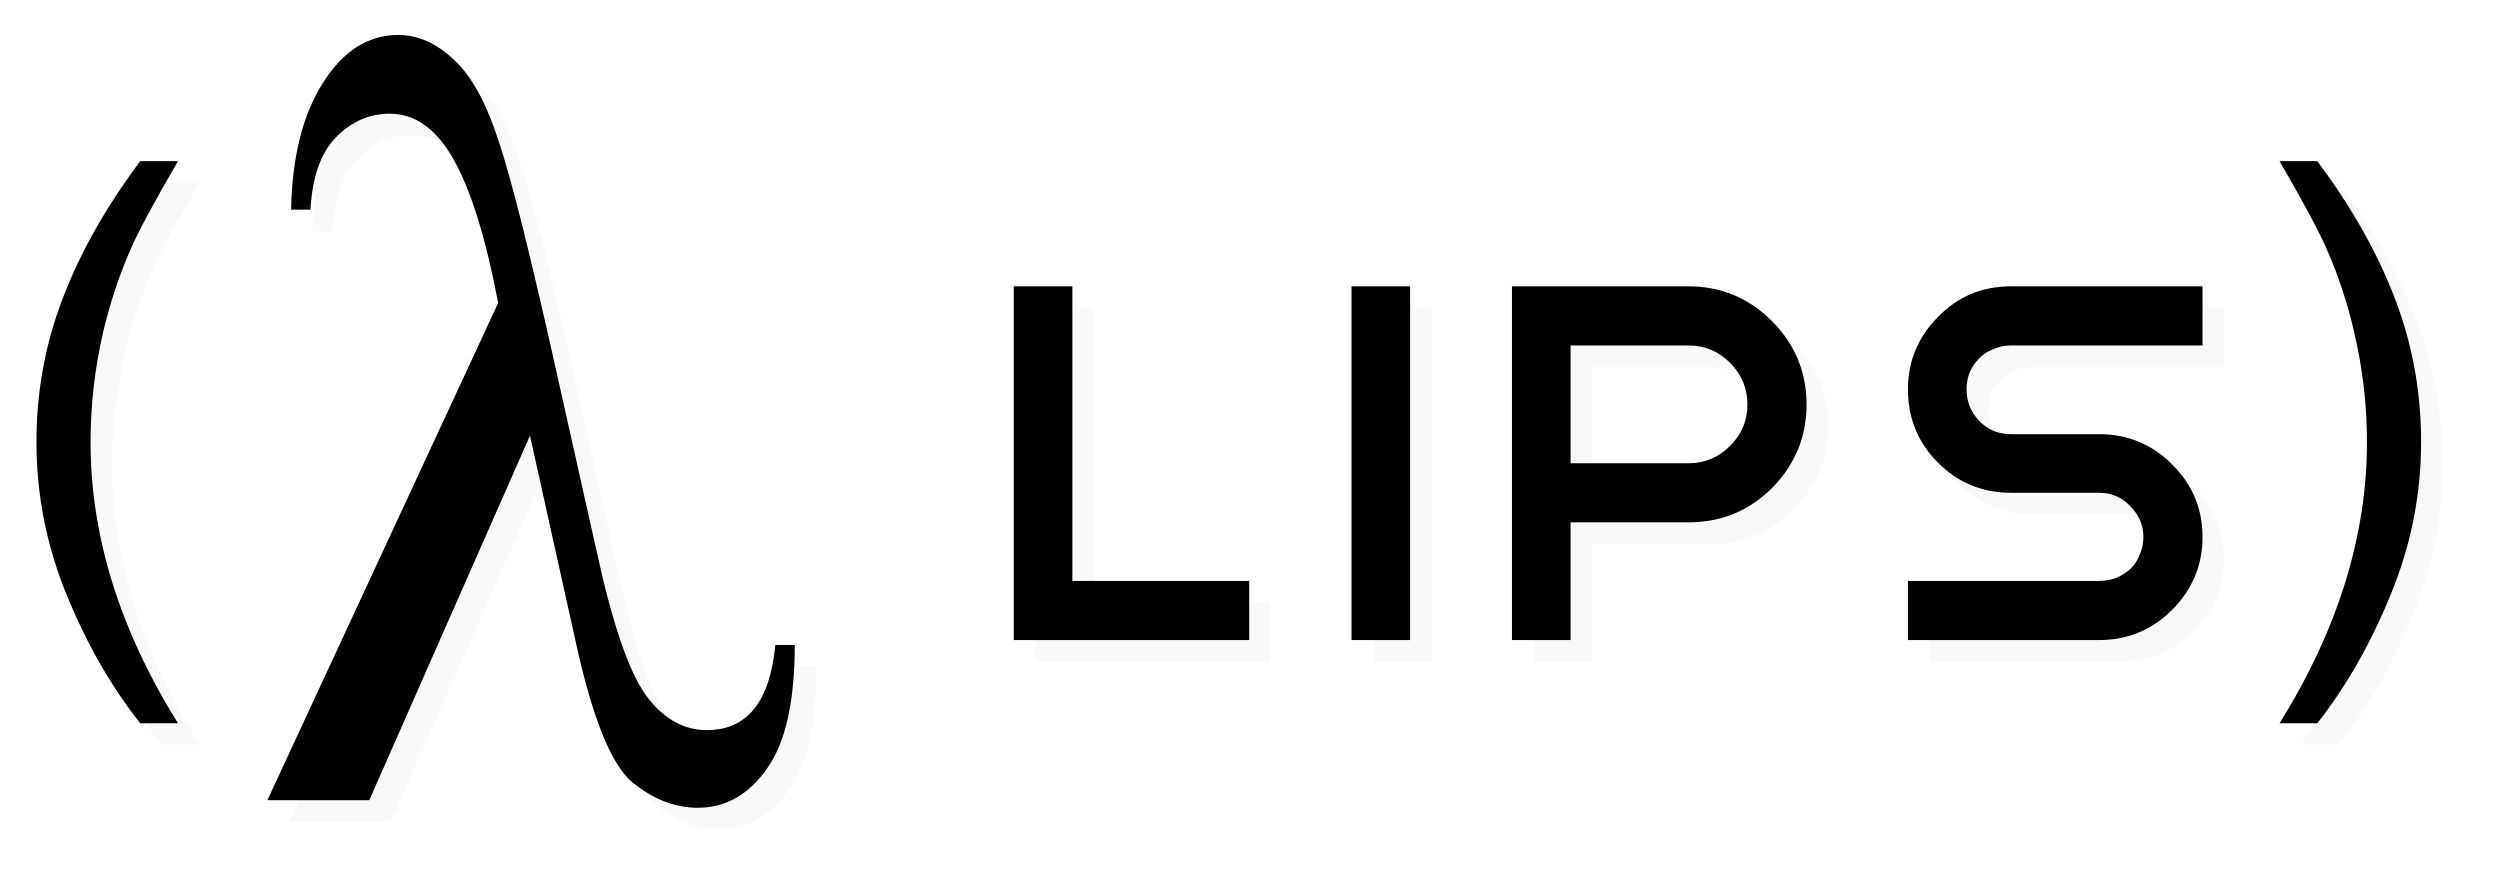 <svg xmlns="http://www.w3.org/2000/svg" xmlns:svg="http://www.w3.org/2000/svg" id="svg1073" width="319.999" height="113.545" version="1.1" viewBox="0 0 84.666 30.042"><defs id="defs1067"><filter style="color-interpolation-filters:sRGB" id="filter6500" width="1.048" height="1.147" x="-.024" y="-.074"><feGaussianBlur id="feGaussianBlur6502" stdDeviation="1.162"/></filter></defs><g id="layer1" transform="translate(-42.239,-69.517)"><g id="g6506" transform="matrix(0.69,0,0,0.69,100.283,53.074)"><path id="path823" d="m -64.567,25.546 c -1.482,0 -2.719,0.786 -3.707,2.356 -0.988,1.553 -1.508,3.626 -1.561,6.22 h 0.953 c 0.088,-1.606 0.503,-2.788 1.244,-3.547 0.759,-0.776 1.642,-1.164 2.648,-1.164 1.253,0 2.302,0.758 3.149,2.275 0.847,1.518 1.57,3.856 2.17,7.014 L -70.999,63.106 h 5.002 l 7.888,-17.894 2.277,10.272 c 0.812,3.653 1.729,5.902 2.753,6.749 1.023,0.829 2.091,1.244 3.202,1.244 1.359,0 2.488,-0.635 3.388,-1.905 0.918,-1.27 1.376,-3.299 1.376,-6.087 h -0.953 c -0.265,2.788 -1.386,4.181 -3.362,4.181 -1.165,0 -2.171,-0.582 -3.018,-1.747 -0.829,-1.182 -1.624,-3.51 -2.382,-6.987 l -1.879,-8.391 c -1.323,-5.964 -2.302,-9.891 -2.937,-11.779 -0.618,-1.906 -1.359,-3.247 -2.224,-4.024 -0.847,-0.794 -1.746,-1.192 -2.699,-1.192 z m -12.671,6.193 c -1.799,2.402 -3.128,4.813 -3.989,7.235 -0.737,2.086 -1.106,4.27 -1.106,6.547 0,2.584 0.492,5.081 1.478,7.493 0.986,2.412 2.191,4.517 3.617,6.317 h 1.852 c -2.862,-4.594 -4.291,-9.193 -4.291,-13.796 0,-1.809 0.205,-3.607 0.617,-5.397 0.335,-1.436 0.794,-2.815 1.378,-4.136 0.373,-0.852 1.138,-2.273 2.296,-4.263 z m 105,0 c 1.168,2.01 1.937,3.445 2.31,4.306 0.584,1.321 1.039,2.7 1.364,4.136 0.412,1.771 0.617,3.554 0.617,5.354 0,4.603 -1.429,9.202 -4.291,13.796 h 1.852 c 1.416,-1.799 2.618,-3.905 3.604,-6.317 0.995,-2.412 1.492,-4.909 1.492,-7.493 0,-2.278 -0.367,-4.461 -1.104,-6.547 -0.861,-2.421 -2.192,-4.833 -3.991,-7.235 z m -62.127,6.146 v 17.362 h 11.557 v -2.902 h -8.68 V 37.885 Z m 16.578,0 v 17.362 h 2.877 V 37.885 Z m 7.875,0 v 17.362 h 2.877 v -5.779 h 5.803 c 1.584,0 2.943,-0.559 4.077,-1.676 1.134,-1.151 1.702,-2.517 1.702,-4.101 0,-1.601 -0.568,-2.969 -1.702,-4.103 C 1.711,38.453 0.352,37.885 -1.233,37.885 Z m 24.488,0 c -1.418,0 -2.609,0.501 -3.576,1.502 -0.984,0.984 -1.476,2.168 -1.476,3.552 0,1.418 0.492,2.618 1.476,3.602 0.984,0.984 2.175,1.476 3.576,1.476 h 4.329 c 0.6,0 1.108,0.216 1.524,0.649 0.434,0.434 0.651,0.942 0.651,1.526 0,0.3 -0.059,0.584 -0.176,0.851 -0.1,0.267 -0.249,0.501 -0.45,0.701 -0.2,0.183 -0.434,0.333 -0.701,0.45 -0.267,0.1 -0.549,0.15 -0.849,0.15 H 9.523 v 2.902 h 9.381 c 1.401,0 2.592,-0.492 3.576,-1.476 1.001,-1.001 1.502,-2.194 1.502,-3.578 0,-1.401 -0.501,-2.592 -1.502,-3.576 -0.984,-0.984 -2.175,-1.476 -3.576,-1.476 h -4.329 c -0.617,0 -1.133,-0.218 -1.55,-0.651 -0.417,-0.434 -0.625,-0.95 -0.625,-1.55 0,-0.284 0.05,-0.558 0.15,-0.825 0.117,-0.267 0.275,-0.501 0.475,-0.701 0.2,-0.2 0.434,-0.35 0.701,-0.45 0.267,-0.117 0.549,-0.176 0.849,-0.176 h 9.407 V 37.885 Z m -21.611,2.902 h 5.803 c 0.784,0 1.459,0.284 2.026,0.851 0.567,0.567 0.851,1.251 0.851,2.052 0,0.784 -0.284,1.459 -0.851,2.026 -0.567,0.567 -1.242,0.851 -2.026,0.851 h -5.803 z" style="font-style:normal;font-variant:normal;font-weight:400;font-stretch:normal;font-size:11.706px;line-height:1.25;font-family:Telegrafico;-inkscape-font-specification:Telegrafico;letter-spacing:0;word-spacing:0;fill:#000;fill-opacity:1;stroke:none;stroke-width:.813"/><path style="font-style:normal;font-variant:normal;font-weight:400;font-stretch:normal;font-size:11.706px;line-height:1.25;font-family:Telegrafico;-inkscape-font-specification:Telegrafico;letter-spacing:0;word-spacing:0;opacity:.15;fill:#000;fill-opacity:1;stroke:none;stroke-width:.813;filter:url(#filter6500)" id="path6398" d="m -63.509,26.605 c -1.482,0 -2.719,0.786 -3.707,2.356 -0.988,1.553 -1.508,3.626 -1.561,6.22 h 0.953 c 0.088,-1.606 0.503,-2.788 1.244,-3.547 0.759,-0.776 1.642,-1.164 2.648,-1.164 1.253,0 2.302,0.758 3.149,2.275 0.847,1.518 1.57,3.856 2.17,7.014 l -11.327,24.405 h 5.002 l 7.888,-17.894 2.277,10.272 c 0.812,3.653 1.729,5.902 2.753,6.749 1.023,0.829 2.091,1.244 3.202,1.244 1.359,0 2.488,-0.635 3.388,-1.905 0.918,-1.27 1.376,-3.299 1.376,-6.087 h -0.953 c -0.265,2.788 -1.386,4.181 -3.362,4.181 -1.165,0 -2.171,-0.582 -3.018,-1.747 -0.829,-1.182 -1.624,-3.51 -2.382,-6.987 l -1.879,-8.391 c -1.323,-5.964 -2.302,-9.891 -2.937,-11.779 -0.618,-1.906 -1.359,-3.247 -2.224,-4.024 -0.847,-0.794 -1.746,-1.192 -2.699,-1.192 z m -12.671,6.193 c -1.799,2.402 -3.128,4.813 -3.989,7.235 -0.737,2.086 -1.106,4.27 -1.106,6.547 0,2.584 0.492,5.081 1.478,7.493 0.986,2.412 2.191,4.517 3.617,6.317 h 1.852 c -2.862,-4.594 -4.291,-9.193 -4.291,-13.796 0,-1.809 0.205,-3.607 0.617,-5.397 0.335,-1.436 0.794,-2.815 1.378,-4.136 0.373,-0.852 1.138,-2.273 2.296,-4.263 z m 105,0 c 1.168,2.01 1.937,3.445 2.31,4.306 0.584,1.321 1.039,2.7 1.364,4.136 0.412,1.771 0.617,3.554 0.617,5.354 0,4.603 -1.429,9.202 -4.291,13.796 h 1.852 c 1.416,-1.799 2.618,-3.905 3.604,-6.317 0.995,-2.412 1.492,-4.909 1.492,-7.493 0,-2.278 -0.367,-4.461 -1.104,-6.547 -0.861,-2.421 -2.192,-4.833 -3.991,-7.235 z m -62.127,6.146 v 17.362 h 11.557 V 53.402 h -8.68 V 38.943 Z m 16.578,0 v 17.362 h 2.877 V 38.943 Z m 7.875,0 v 17.362 h 2.877 v -5.779 h 5.803 c 1.584,0 2.943,-0.559 4.077,-1.676 1.134,-1.151 1.702,-2.517 1.702,-4.101 0,-1.601 -0.568,-2.969 -1.702,-4.103 C 2.769,39.511 1.41,38.943 -0.174,38.943 Z m 24.488,0 c -1.418,0 -2.609,0.501 -3.576,1.502 -0.984,0.984 -1.476,2.168 -1.476,3.552 0,1.418 0.492,2.618 1.476,3.602 0.984,0.984 2.175,1.476 3.576,1.476 h 4.329 c 0.6,0 1.108,0.216 1.524,0.649 0.434,0.434 0.651,0.942 0.651,1.526 0,0.3 -0.059,0.584 -0.176,0.851 -0.1,0.267 -0.249,0.501 -0.45,0.701 -0.2,0.183 -0.434,0.333 -0.701,0.45 -0.267,0.1 -0.549,0.15 -0.849,0.15 h -9.381 v 2.902 h 9.381 c 1.401,0 2.592,-0.492 3.576,-1.476 1.001,-1.001 1.502,-2.194 1.502,-3.578 0,-1.401 -0.501,-2.592 -1.502,-3.576 -0.984,-0.984 -2.175,-1.476 -3.576,-1.476 h -4.329 c -0.617,0 -1.133,-0.218 -1.55,-0.651 -0.417,-0.434 -0.625,-0.95 -0.625,-1.55 0,-0.284 0.05,-0.558 0.15,-0.825 0.117,-0.267 0.275,-0.501 0.475,-0.701 0.2,-0.2 0.434,-0.35 0.701,-0.45 0.267,-0.117 0.549,-0.176 0.849,-0.176 h 9.407 v -2.902 z m -21.611,2.902 h 5.803 c 0.784,0 1.459,0.284 2.026,0.851 0.567,0.567 0.851,1.251 0.851,2.052 0,0.784 -0.284,1.459 -0.851,2.026 -0.567,0.567 -1.242,0.851 -2.026,0.851 H -5.978 Z"/></g></g></svg>